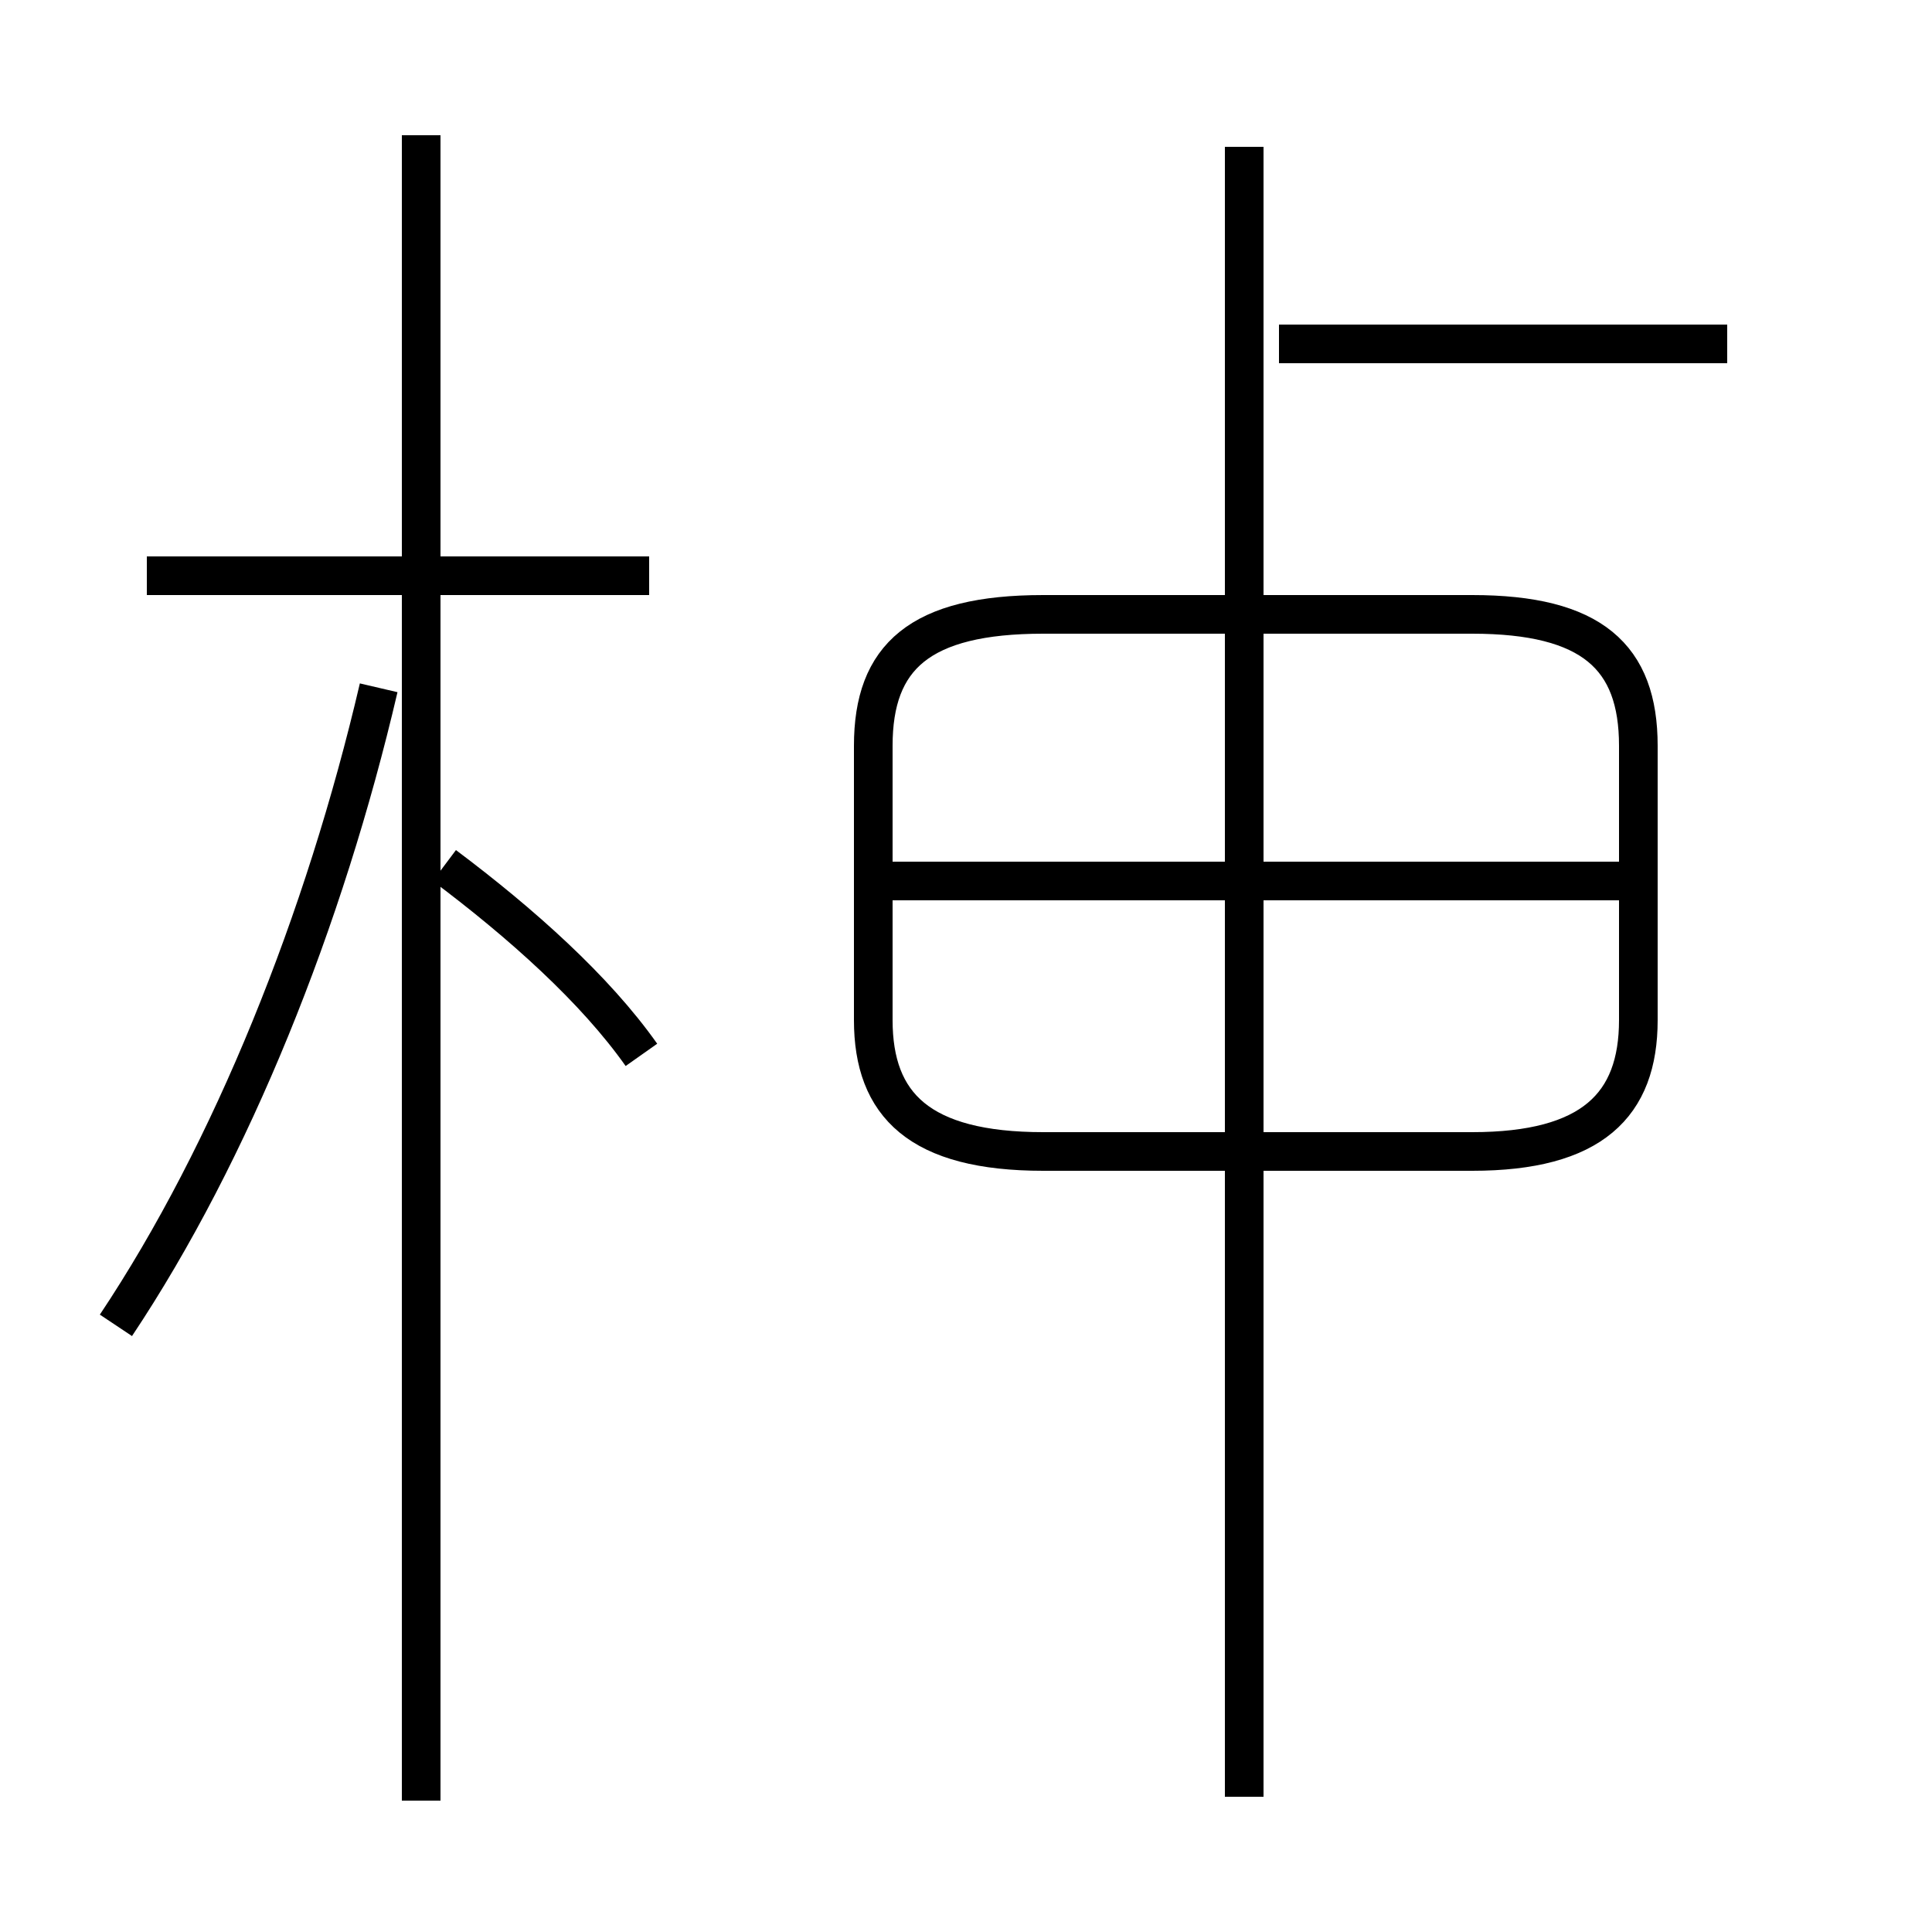 <?xml version='1.0' encoding='utf8'?>
<svg viewBox="0.0 -44.0 50.0 50.0" version="1.1" xmlns="http://www.w3.org/2000/svg">
<rect x="0.0" y="-44.0" width="50.0" height="50.0" fill="#808080" stroke="none"/>
<rect x="-1000" y="-1000" width="2000" height="2000" stroke="white" fill="white"/>
<g style="fill:none; stroke:#000000;  stroke-width:1">
<path d="M 16.8 29.1 L 3.8 29.1 M 10.9 -2.6 L 10.9 40.5 M 3.0 9.7 C 6.0 14.2 8.4 20.2 9.8 26.2 M 16.6 16.7 C 15.4 18.4 13.5 20.1 11.5 21.6 M 44.7 35.1 L 33.1 35.1 M 32.2 -2.5 L 32.2 40.2 M 27.0 14.2 L 38.1 14.2 C 41.2 14.2 42.4 15.4 42.4 17.6 L 42.4 24.7 C 42.4 27.0 41.2 28.1 38.1 28.1 L 27.0 28.1 C 23.8 28.1 22.6 27.0 22.6 24.7 L 22.6 17.6 C 22.6 15.4 23.8 14.2 27.0 14.2 Z M 42.0 21.2 L 23.1 21.2 " transform="scale(1, -1)" />
</g>
</svg>